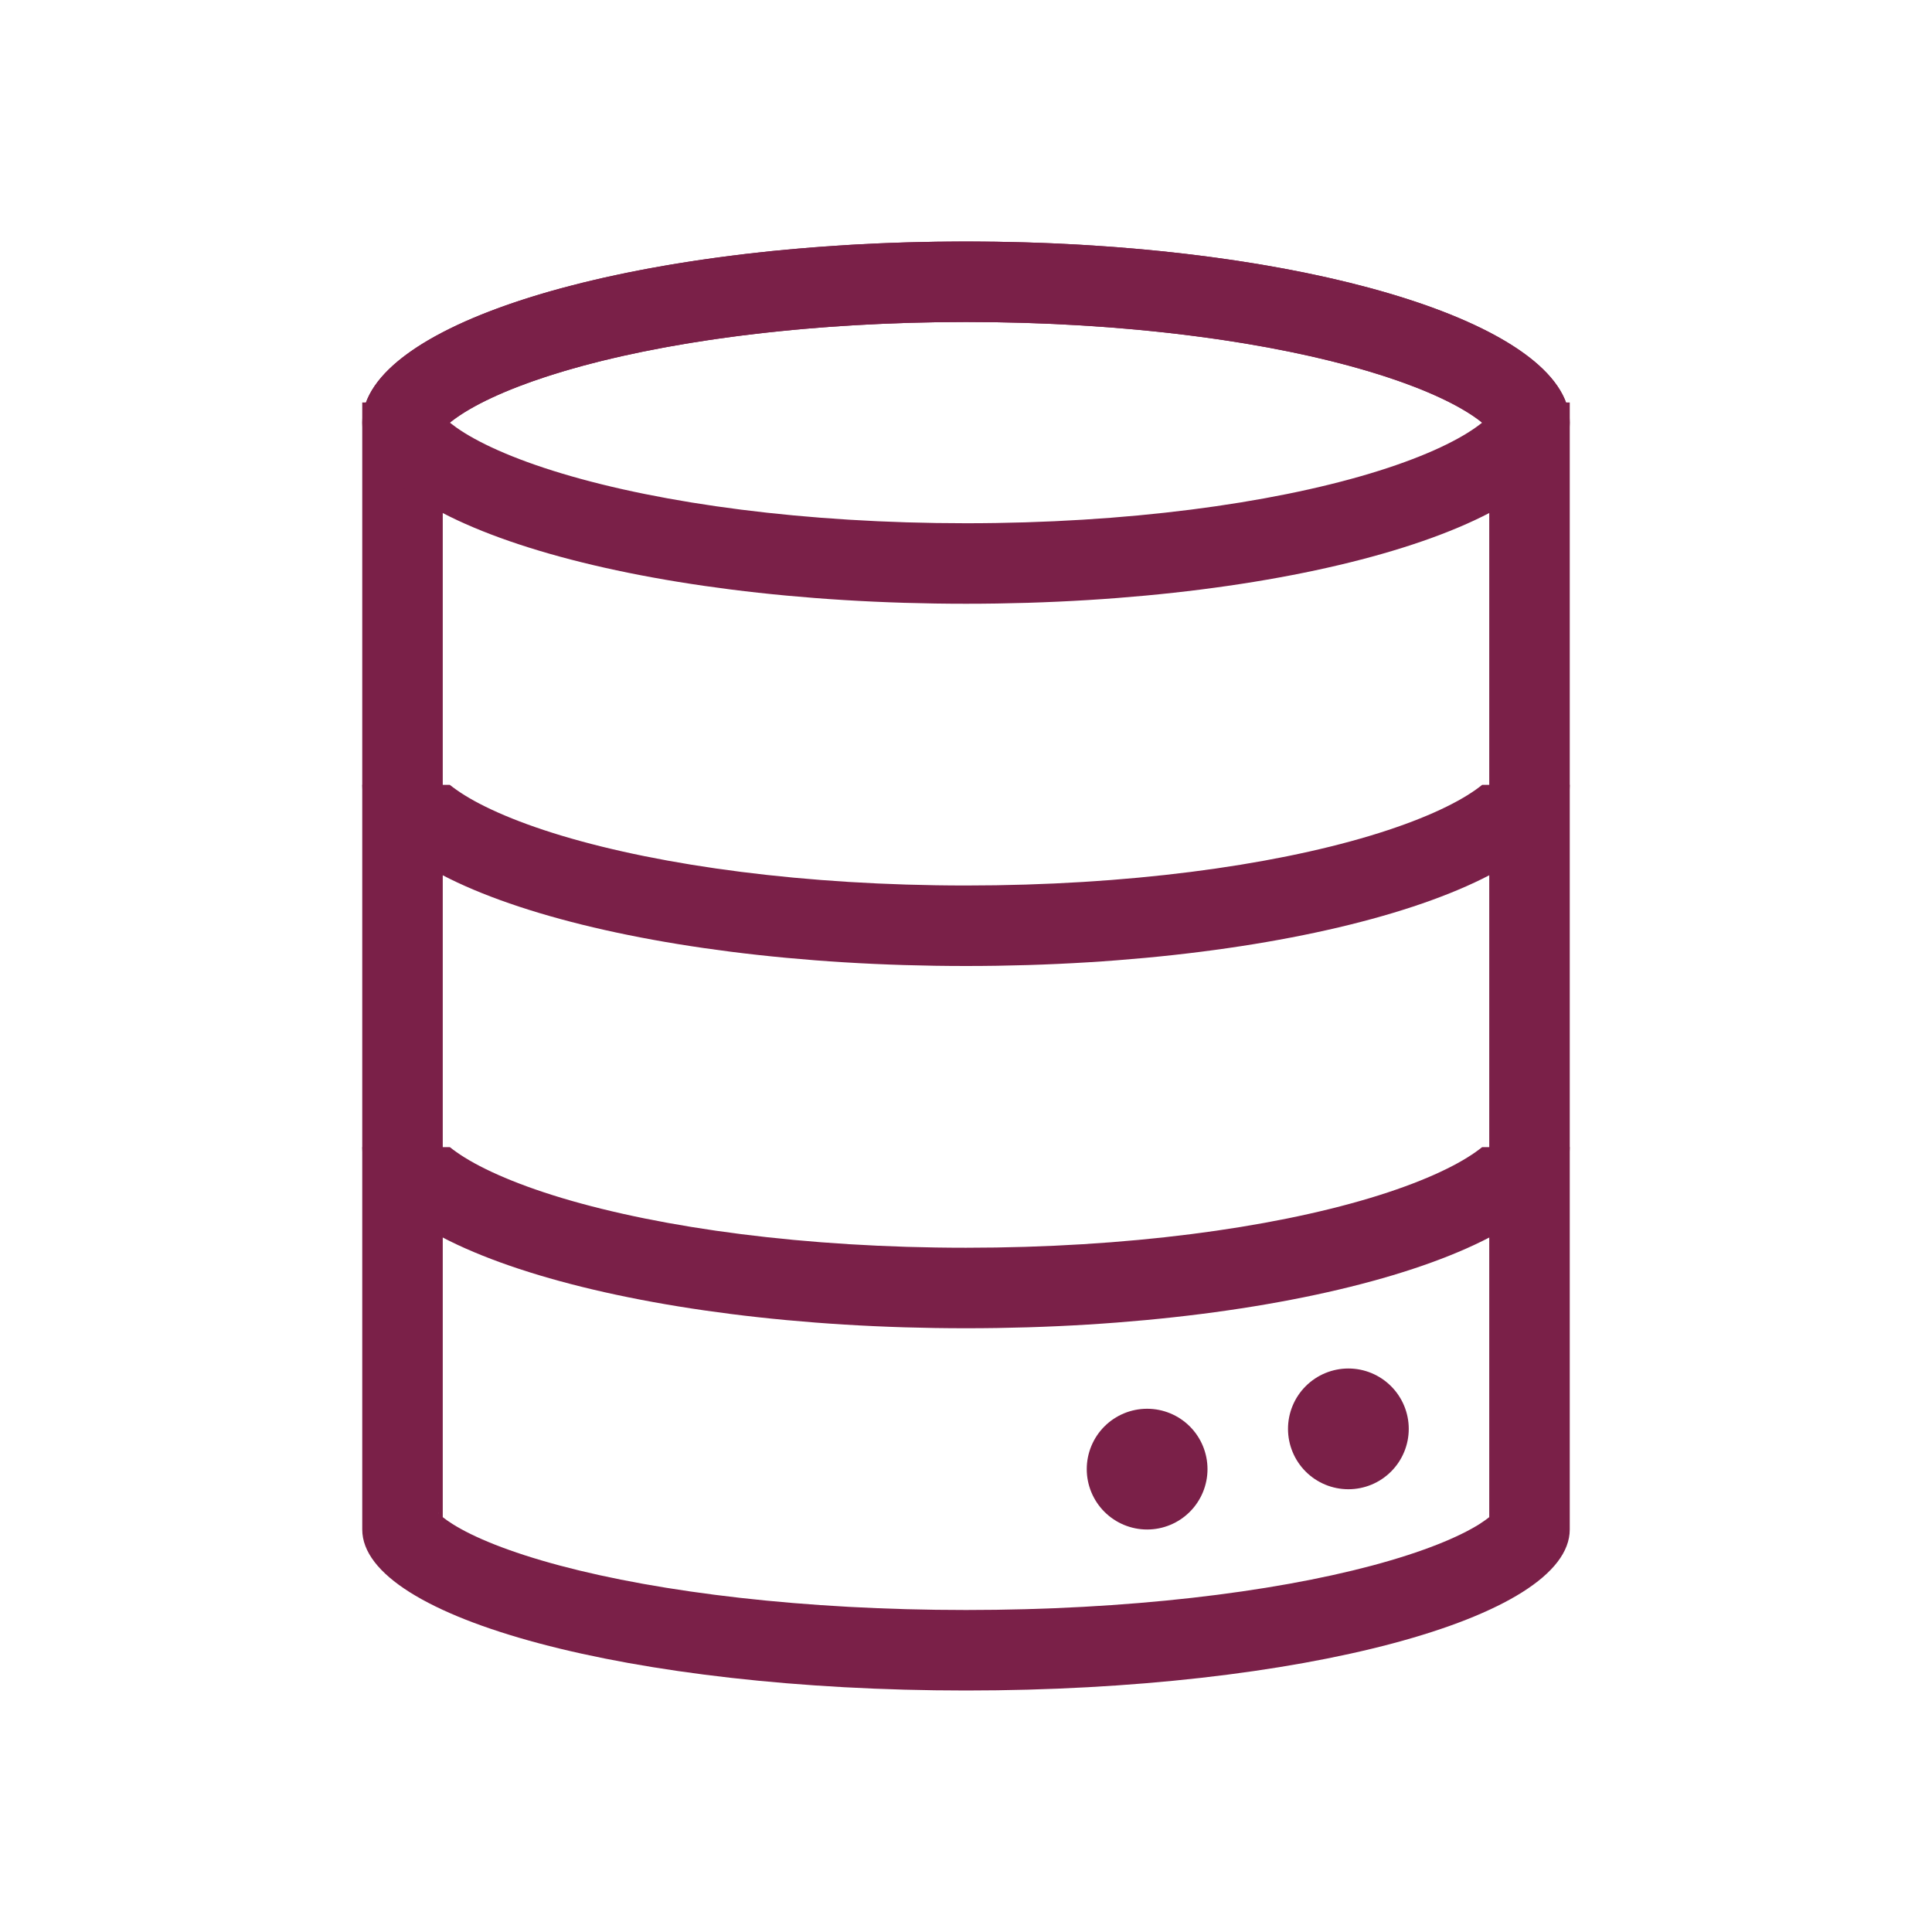 <svg width="100" height="100" viewBox="0 0 100 100" fill="none" xmlns="http://www.w3.org/2000/svg">
<path fill-rule="evenodd" clip-rule="evenodd" d="M81.058 20.833C79.333 16.146 66.085 12.5 50 12.5C33.917 12.5 20.667 16.146 18.942 20.833H18.75V79.167C18.75 83.771 32.742 87.5 50 87.5C67.258 87.5 81.25 83.771 81.25 79.167V20.833H81.058ZM77.083 22.221C76.933 22.054 76.546 21.675 75.658 21.163C74.342 20.404 72.392 19.625 69.825 18.931C64.723 17.55 57.765 16.667 50 16.667C42.235 16.667 35.281 17.55 30.173 18.931C27.61 19.625 25.658 20.404 24.342 21.163C23.454 21.675 23.067 22.054 22.917 22.221V78.527C23.031 78.619 23.196 78.74 23.427 78.885C24.504 79.565 26.34 80.329 28.977 81.033C34.192 82.423 41.625 83.333 50 83.333C58.375 83.333 65.808 82.423 71.023 81.033C73.66 80.329 75.496 79.565 76.573 78.888C76.802 78.74 76.969 78.619 77.083 78.527V22.221ZM77.312 78.304C77.317 78.304 77.306 78.321 77.279 78.35C77.289 78.334 77.301 78.319 77.315 78.306L77.312 78.304ZM22.688 78.304L22.721 78.35C22.694 78.321 22.683 78.306 22.685 78.306L22.688 78.304Z" fill="#7A2048"/>
<path fill-rule="evenodd" clip-rule="evenodd" d="M77.177 21.406L77.16 21.435C77.165 21.425 77.17 21.415 77.177 21.406V21.406ZM76.715 21.875C76.607 21.788 76.496 21.705 76.383 21.625C75.321 20.871 73.51 20.021 70.9 19.238C65.729 17.685 58.342 16.667 50 16.667C41.658 16.667 34.271 17.688 29.1 19.238C26.49 20.021 24.679 20.871 23.617 21.625C23.503 21.705 23.392 21.788 23.283 21.875C23.377 21.95 23.488 22.033 23.617 22.125C24.679 22.879 26.49 23.729 29.1 24.512C34.271 26.065 41.658 27.083 50 27.083C58.342 27.083 65.729 26.062 70.9 24.512C73.51 23.729 75.321 22.879 76.383 22.125C76.513 22.033 76.623 21.95 76.717 21.875H76.715ZM22.823 21.406L22.84 21.435C22.832 21.427 22.827 21.417 22.823 21.406V21.406ZM22.823 22.344L22.84 22.315C22.835 22.325 22.83 22.335 22.823 22.344ZM77.16 22.315C77.168 22.323 77.173 22.333 77.177 22.344L77.16 22.315ZM50 31.25C67.258 31.25 81.25 27.052 81.25 21.875C81.25 16.698 67.258 12.5 50 12.5C32.742 12.5 18.75 16.698 18.75 21.875C18.75 27.052 32.742 31.25 50 31.25Z" fill="#7A2048"/>
<path fill-rule="evenodd" clip-rule="evenodd" d="M18.75 40.625C18.75 45.802 32.742 50 50 50C67.258 50 81.25 45.802 81.25 40.625H76.715C76.607 40.712 76.496 40.795 76.383 40.875C75.321 41.629 73.51 42.479 70.9 43.263C65.729 44.815 58.342 45.833 50 45.833C41.658 45.833 34.271 44.812 29.1 43.263C26.49 42.479 24.679 41.629 23.617 40.875C23.503 40.795 23.392 40.712 23.283 40.625H18.75V40.625ZM22.823 41.094L22.84 41.065C22.835 41.075 22.83 41.085 22.823 41.094V41.094ZM77.16 41.065C77.168 41.073 77.173 41.083 77.177 41.094L77.16 41.065Z" fill="#7A2048"/>
<path fill-rule="evenodd" clip-rule="evenodd" d="M18.75 59.375C18.75 64.552 32.742 68.75 50 68.75C67.258 68.75 81.25 64.552 81.25 59.375H76.715C76.607 59.462 76.496 59.545 76.383 59.625C75.321 60.379 73.51 61.229 70.9 62.013C65.729 63.565 58.342 64.583 50 64.583C41.658 64.583 34.271 63.562 29.1 62.013C26.49 61.229 24.679 60.379 23.617 59.625C23.503 59.545 23.392 59.462 23.283 59.375H18.75V59.375ZM22.823 59.844L22.84 59.815C22.835 59.825 22.83 59.835 22.823 59.844V59.844ZM77.16 59.815C77.168 59.823 77.173 59.833 77.177 59.844L77.16 59.815Z" fill="#7A2048"/>
<path d="M62.5 76.042C62.5 76.87 62.171 77.665 61.585 78.251C60.999 78.837 60.204 79.167 59.375 79.167C58.546 79.167 57.751 78.837 57.165 78.251C56.579 77.665 56.25 76.87 56.25 76.042C56.25 75.213 56.579 74.418 57.165 73.832C57.751 73.246 58.546 72.917 59.375 72.917C60.204 72.917 60.999 73.246 61.585 73.832C62.171 74.418 62.5 75.213 62.5 76.042V76.042Z" fill="#7A2048"/>
<path d="M72.917 73.958C72.917 74.787 72.587 75.582 72.001 76.168C71.415 76.754 70.621 77.083 69.792 77.083C68.963 77.083 68.168 76.754 67.582 76.168C66.996 75.582 66.667 74.787 66.667 73.958C66.667 73.13 66.996 72.335 67.582 71.749C68.168 71.163 68.963 70.833 69.792 70.833C70.621 70.833 71.415 71.163 72.001 71.749C72.587 72.335 72.917 73.13 72.917 73.958V73.958Z" fill="#7A2048"/>
</svg>
